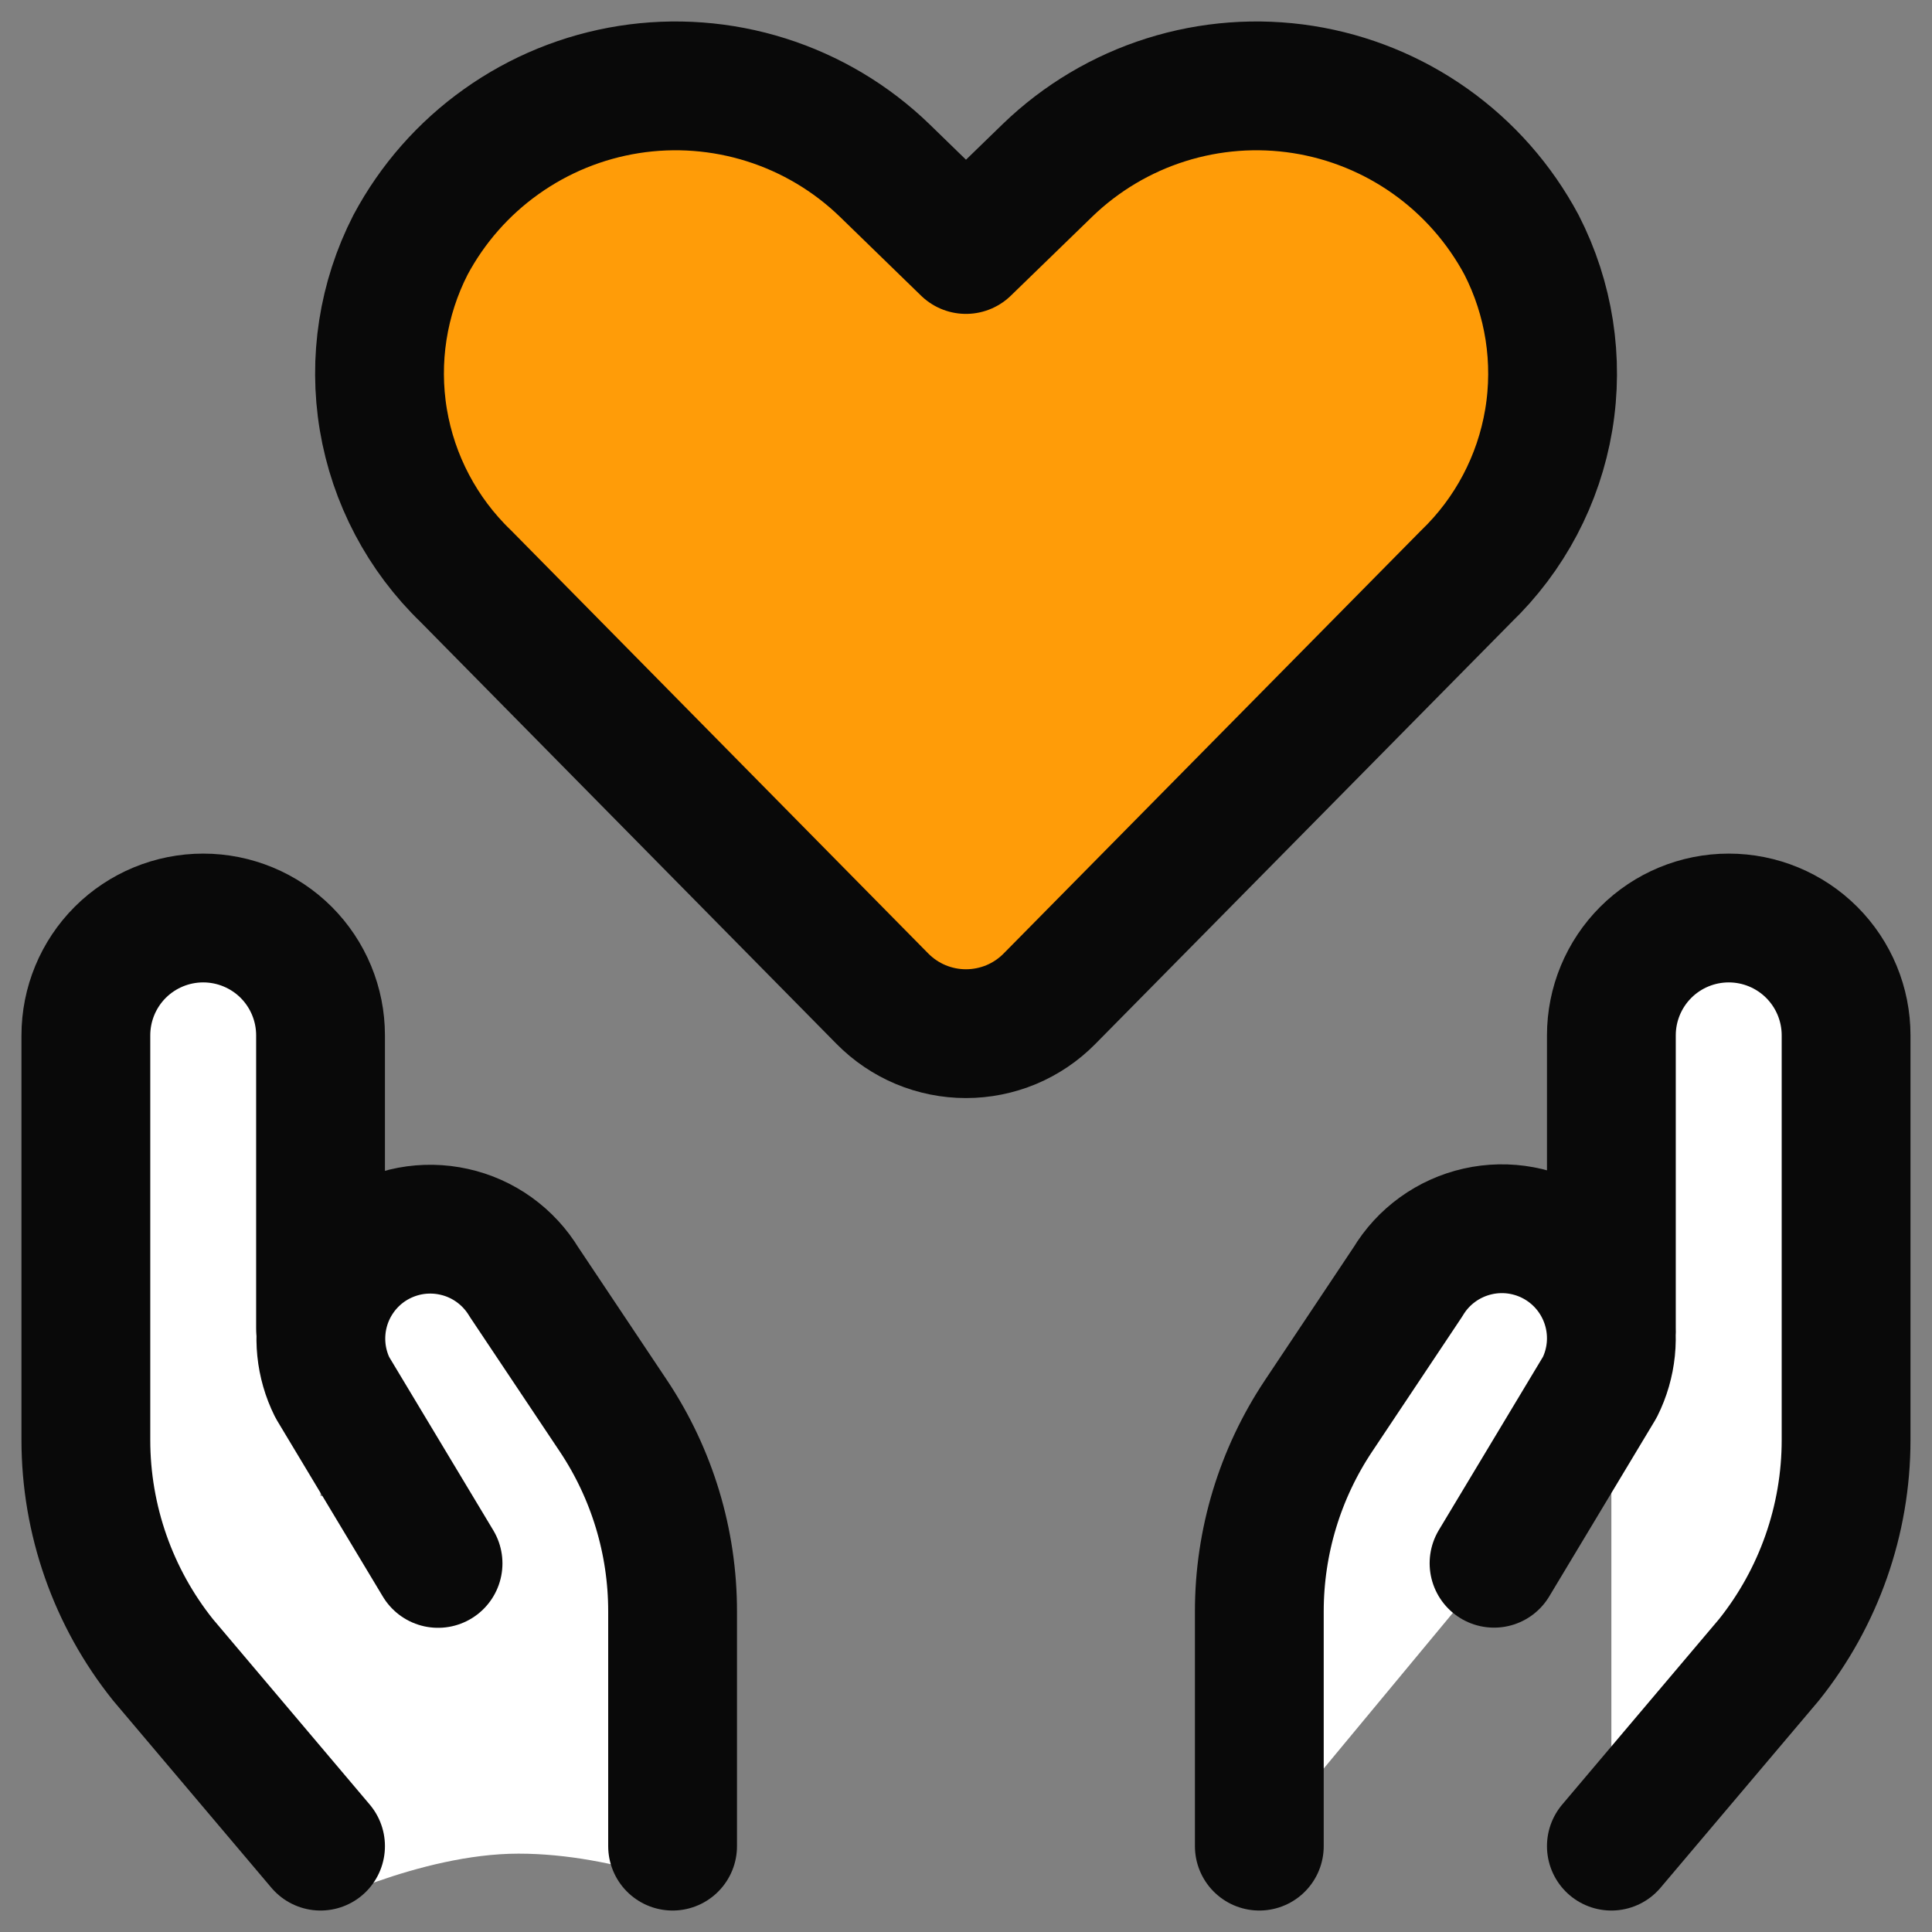 <svg width="45" height="45" viewBox="0 0 45 45" fill="none" xmlns="http://www.w3.org/2000/svg">
<rect x="0" y="0" width="45" height="45" fill="#808080" stroke="none"/>
<path d="M24.445 23.262C24.191 23.52 23.888 23.725 23.554 23.865C23.22 24.004 22.861 24.076 22.499 24.076C22.137 24.076 21.779 24.004 21.445 23.865C21.111 23.725 20.808 23.52 20.553 23.262L10.852 13.423C9.836 12.445 9.162 11.166 8.929 9.776C8.697 8.385 8.919 6.957 9.562 5.702C10.072 4.747 10.797 3.923 11.68 3.296C12.562 2.668 13.578 2.254 14.648 2.085C15.717 1.917 16.811 1.999 17.844 2.325C18.877 2.651 19.82 3.212 20.599 3.964L22.499 5.811L24.402 3.964C25.181 3.212 26.124 2.651 27.156 2.325C28.189 1.999 29.283 1.917 30.353 2.085C31.423 2.254 32.439 2.668 33.321 3.296C34.203 3.923 34.928 4.747 35.439 5.702C36.083 6.958 36.306 8.388 36.073 9.78C35.84 11.172 35.165 12.452 34.147 13.43L24.445 23.262Z" fill="#FF9C08" stroke="#090909" stroke-width="3" stroke-linecap="round" stroke-linejoin="round"/>
<path d="M3.186 34.93L16.257 34.664L16.567 44.155C16.567 44.155 14.385 43.175 12.079 43.175C9.773 43.175 7.231 44.465 7.231 44.465L3.186 34.93Z" fill="white"/>
<path d="M7.466 43L3.797 38.661C2.634 37.208 2 35.401 2 33.539V24.115C2 23.39 2.288 22.695 2.8 22.182C3.313 21.67 4.008 21.382 4.733 21.382C5.458 21.382 6.153 21.67 6.666 22.182C7.178 22.695 7.466 23.39 7.466 24.115V30.948" fill="white"/>
<path d="M7.466 43L3.797 38.661C2.634 37.208 2 35.401 2 33.539V24.115C2 23.39 2.288 22.695 2.8 22.182C3.313 21.67 4.008 21.382 4.733 21.382C5.458 21.382 6.153 21.67 6.666 22.182C7.178 22.695 7.466 23.39 7.466 24.115V30.948" stroke="#090909" stroke-width="3" stroke-linecap="round" stroke-linejoin="round"/>
<path d="M15.666 43V37.533C15.667 35.912 15.187 34.327 14.287 32.978L12.206 29.862C12.028 29.567 11.791 29.311 11.511 29.109C11.231 28.908 10.913 28.765 10.576 28.691C10.239 28.616 9.891 28.61 9.552 28.673C9.213 28.737 8.89 28.869 8.603 29.06C8.089 29.405 7.717 29.926 7.558 30.525C7.4 31.124 7.464 31.76 7.74 32.315L10.203 36.415" fill="white"/>
<path d="M15.666 43V37.533C15.667 35.912 15.187 34.327 14.287 32.978L12.206 29.862C12.028 29.567 11.791 29.311 11.511 29.109C11.231 28.908 10.913 28.765 10.576 28.691C10.239 28.616 9.891 28.61 9.552 28.673C9.213 28.737 8.89 28.869 8.603 29.06C8.089 29.405 7.717 29.926 7.558 30.525C7.4 31.124 7.464 31.76 7.74 32.315L10.203 36.415" stroke="#090909" stroke-width="3" stroke-linecap="round" stroke-linejoin="round"/>
<path d="M37.532 43L41.202 38.661C42.365 37.208 42.999 35.401 42.999 33.539V24.115C42.999 23.39 42.711 22.695 42.198 22.182C41.686 21.67 40.99 21.382 40.266 21.382C39.541 21.382 38.845 21.67 38.333 22.182C37.82 22.695 37.532 23.39 37.532 24.115V30.948" fill="white"/>
<path d="M37.532 43L41.202 38.661C42.365 37.208 42.999 35.401 42.999 33.539V24.115C42.999 23.39 42.711 22.695 42.198 22.182C41.686 21.67 40.99 21.382 40.266 21.382C39.541 21.382 38.845 21.67 38.333 22.182C37.82 22.695 37.532 23.39 37.532 24.115V30.948" stroke="#090909" stroke-width="3" stroke-linecap="round" stroke-linejoin="round"/>
<path d="M29.332 43V37.533C29.332 35.912 29.812 34.327 30.712 32.978L32.793 29.858C32.97 29.562 33.206 29.305 33.486 29.103C33.766 28.901 34.084 28.758 34.42 28.682C34.757 28.606 35.106 28.599 35.445 28.662C35.785 28.725 36.108 28.856 36.395 29.047C36.913 29.392 37.286 29.914 37.446 30.515C37.606 31.116 37.541 31.755 37.263 32.311L34.799 36.411" fill="white"/>
<path d="M29.332 43V37.533C29.332 35.912 29.812 34.327 30.712 32.978L32.793 29.858C32.97 29.562 33.206 29.305 33.486 29.103C33.766 28.901 34.084 28.758 34.42 28.682C34.757 28.606 35.106 28.599 35.445 28.662C35.785 28.725 36.108 28.856 36.395 29.047C36.913 29.392 37.286 29.914 37.446 30.515C37.606 31.116 37.541 31.755 37.263 32.311L34.799 36.411" stroke="#090909" stroke-width="3" stroke-linecap="round" stroke-linejoin="round"/>
</svg>
